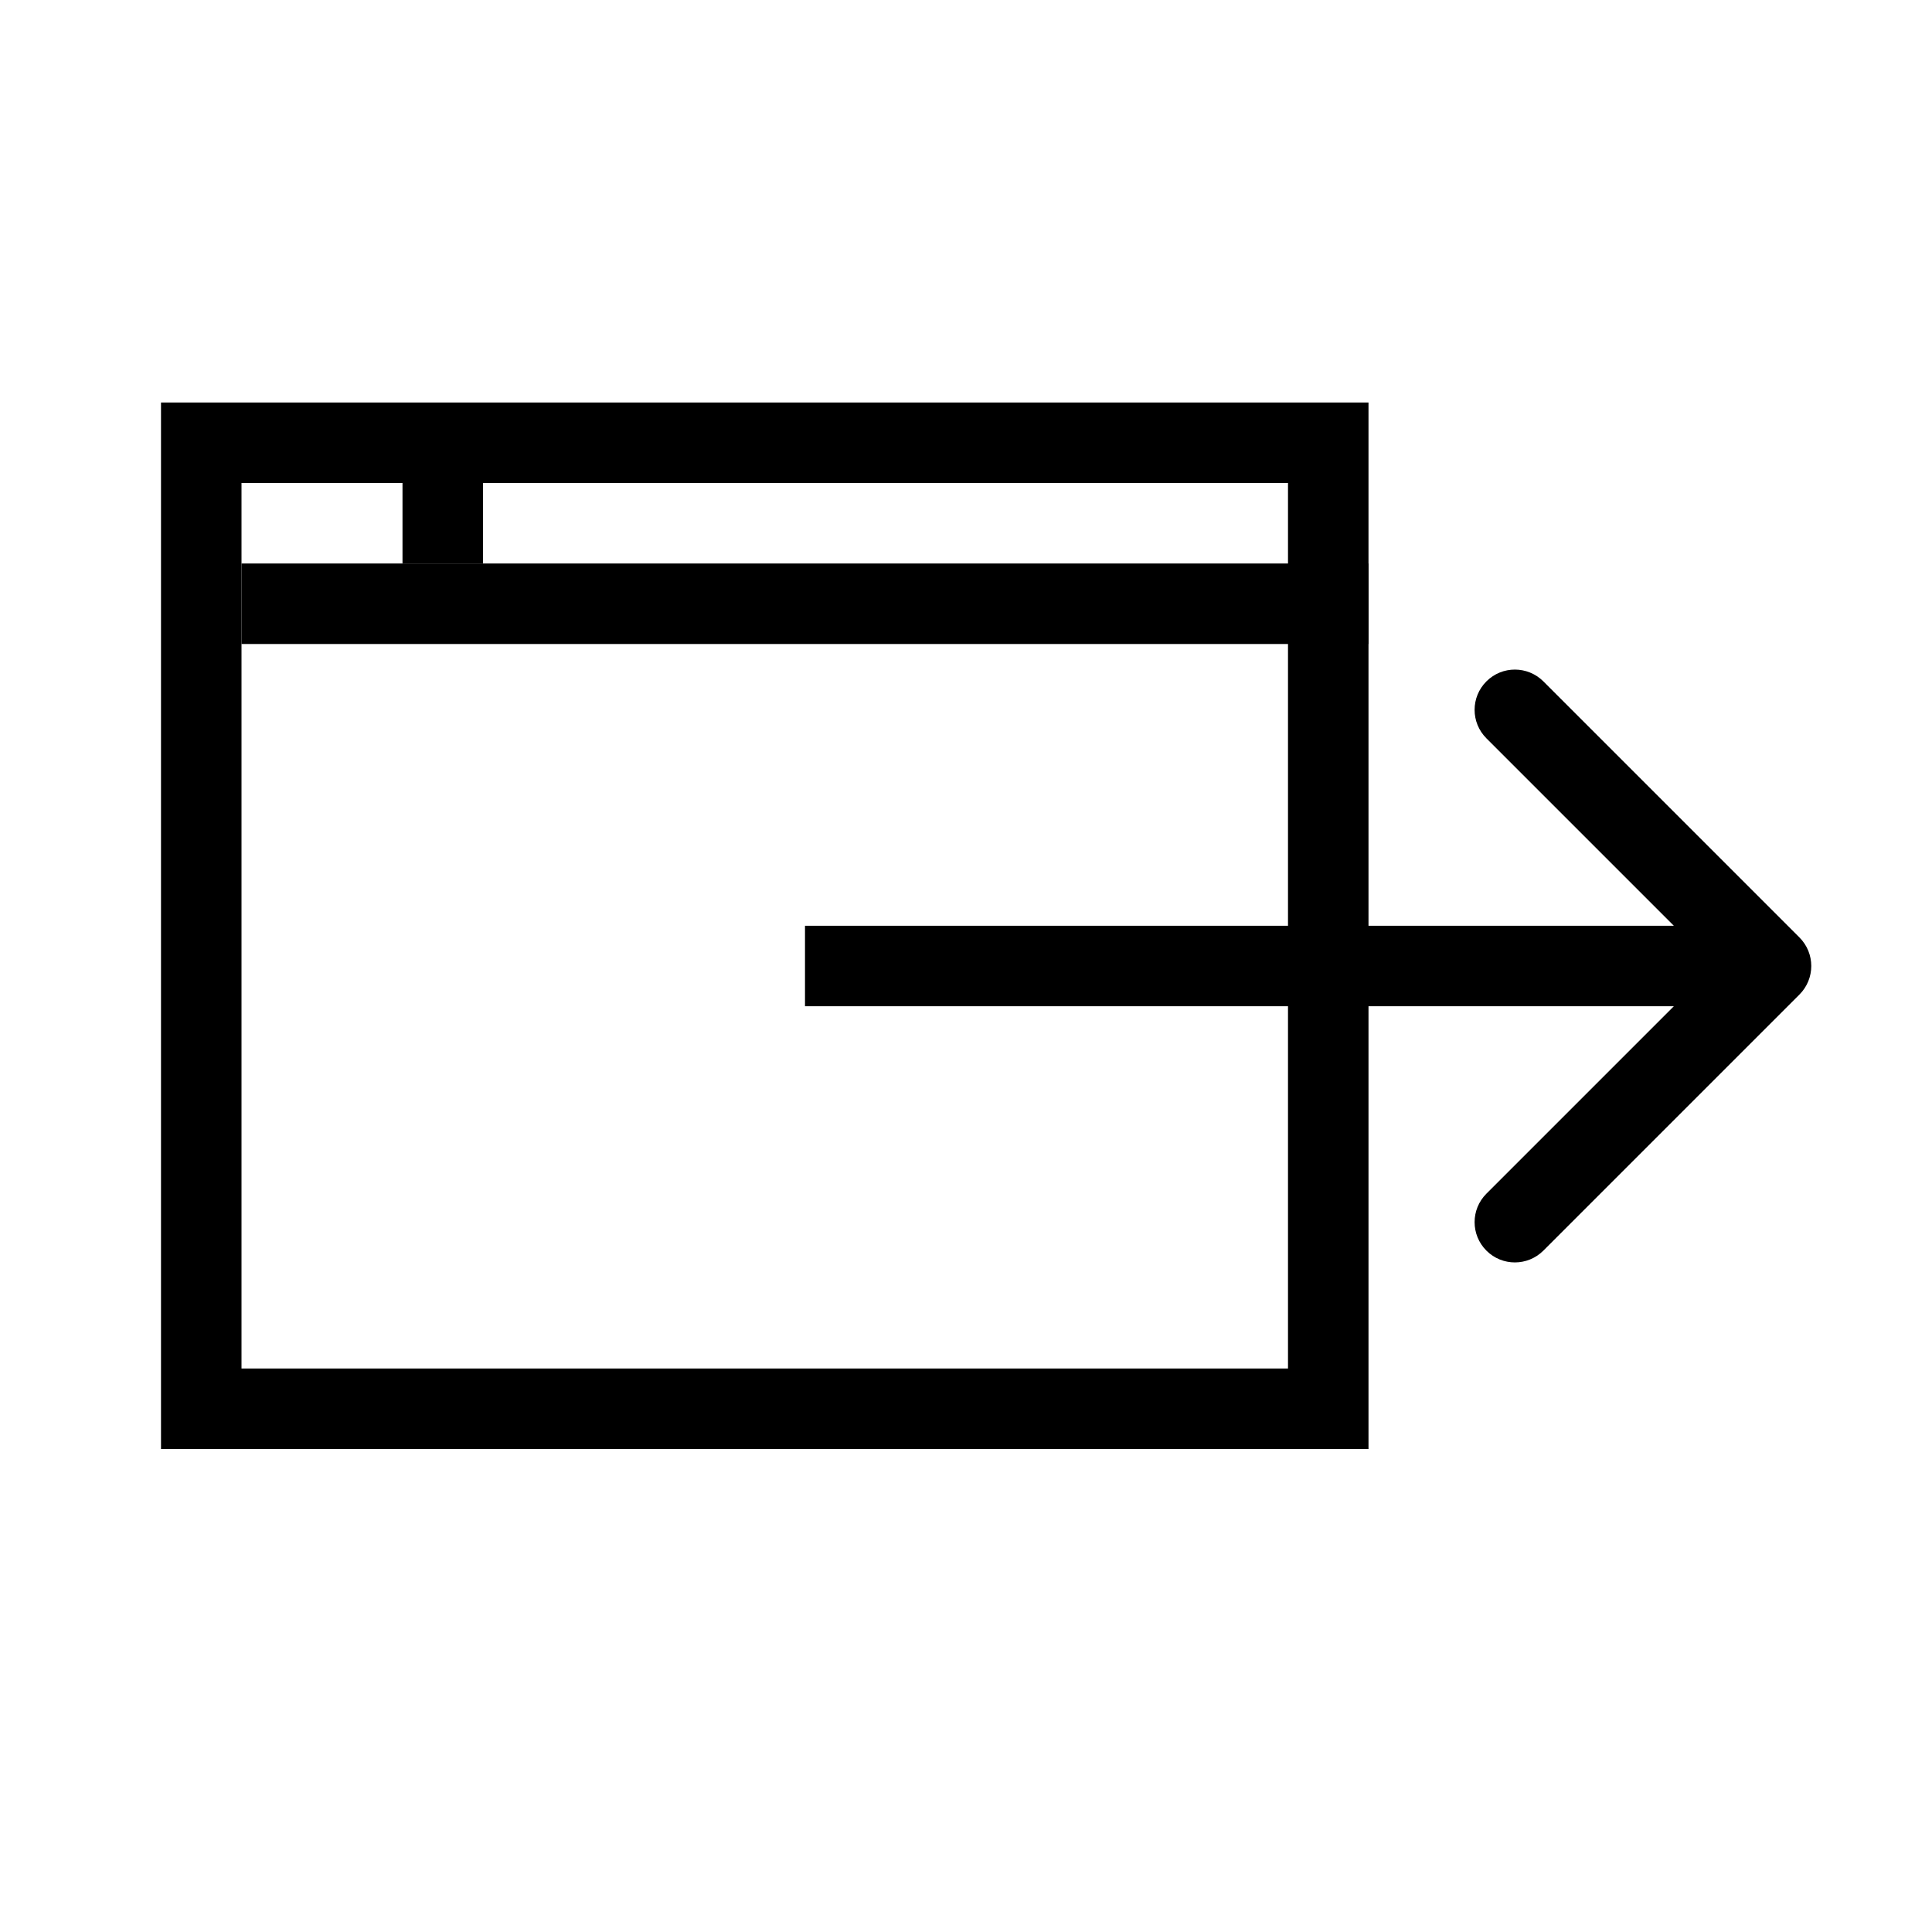 <svg width="24" height="24" viewBox="0 0 24 24" fill="none" xmlns="http://www.w3.org/2000/svg">
<rect x="2.5" y="5.5" width="14" height="12" stroke="black"/>
<line x1="3" y1="7.5" x2="17" y2="7.5" stroke="black"/>
<line x1="5.5" y1="6" x2="5.5" y2="7" stroke="black"/>
<path d="M22.354 12.354C22.549 12.158 22.549 11.842 22.354 11.646L19.172 8.464C18.976 8.269 18.66 8.269 18.465 8.464C18.269 8.66 18.269 8.976 18.465 9.172L21.293 12L18.465 14.828C18.269 15.024 18.269 15.34 18.465 15.536C18.66 15.731 18.976 15.731 19.172 15.536L22.354 12.354ZM10 12.5L22 12.5L22 11.5L10 11.5L10 12.5Z" fill="black"/>
</svg>
